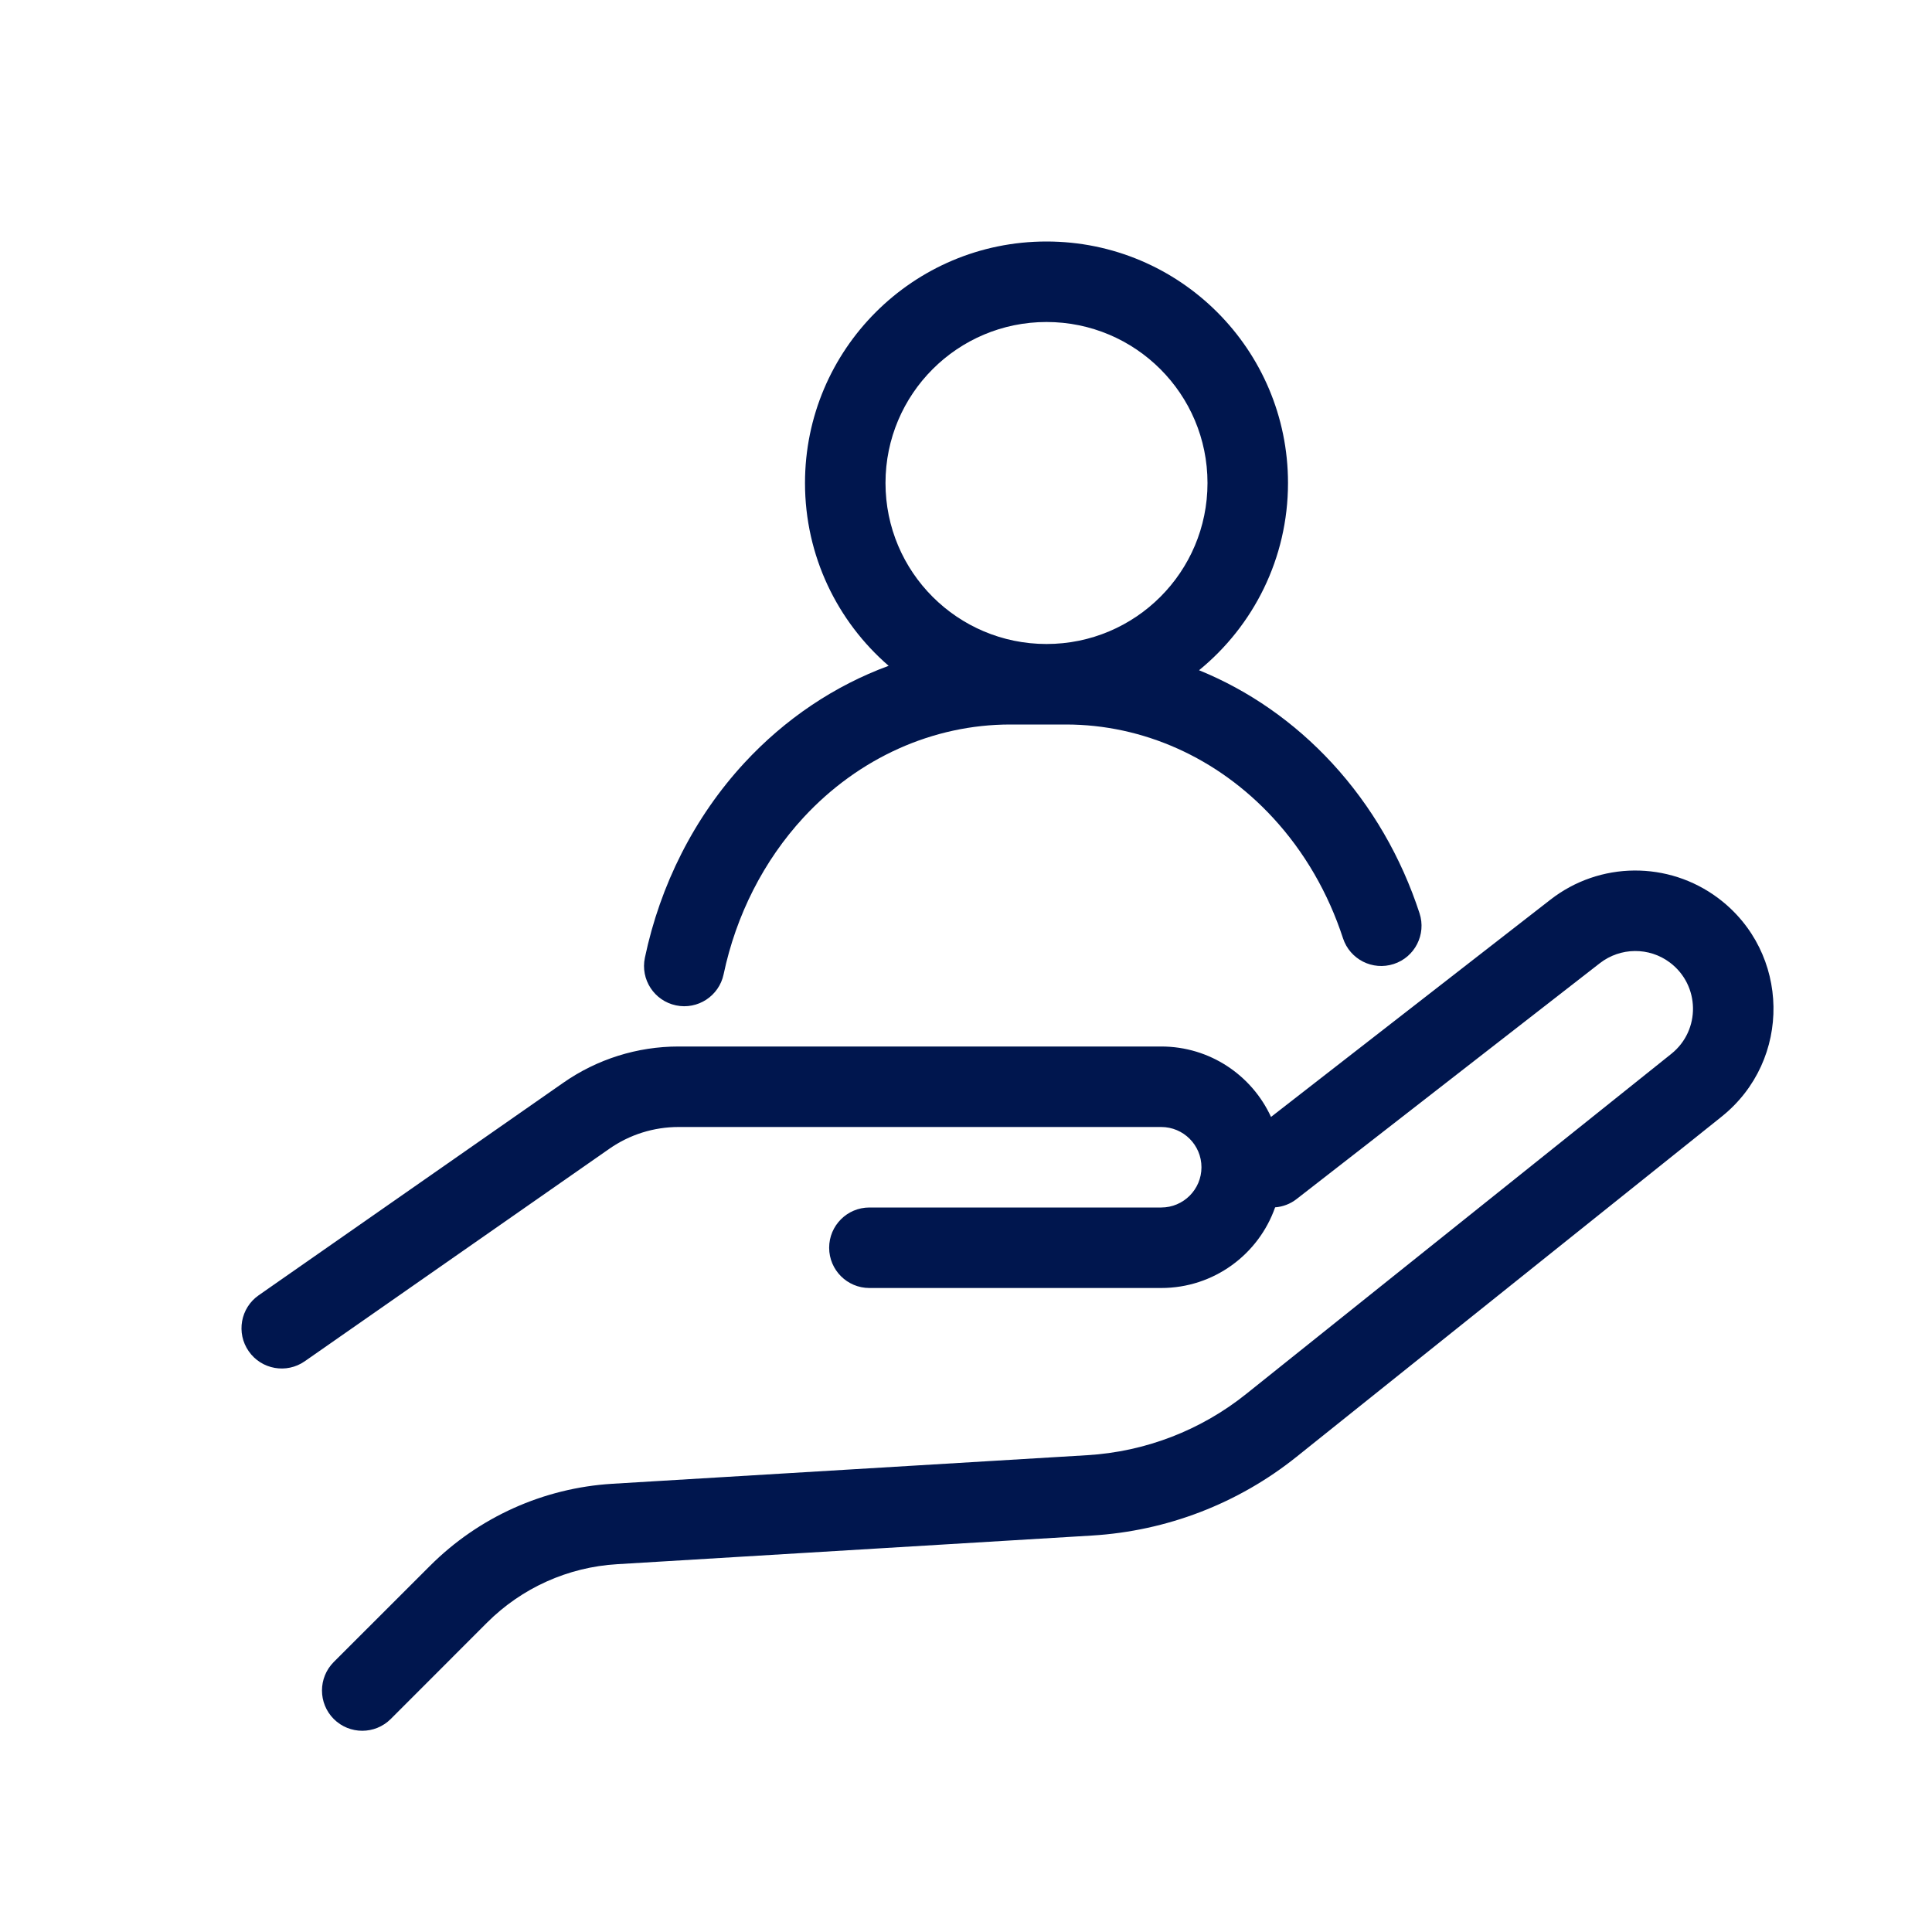 <svg width="24" height="24" viewBox="0 0 24 24" fill="none" xmlns="http://www.w3.org/2000/svg">
<path fill-rule="evenodd" clip-rule="evenodd" d="M14.895 8.326C15.569 7.776 16 6.938 16 6C16 4.343 14.657 3 13 3C11.343 3 10 4.343 10 6C10 6.907 10.403 7.721 11.039 8.271C10.367 8.518 9.752 8.93 9.245 9.479C8.624 10.152 8.201 10.993 8.011 11.897C7.954 12.167 8.127 12.432 8.397 12.489C8.667 12.546 8.932 12.373 8.989 12.103C9.144 11.367 9.487 10.692 9.98 10.157C10.669 9.411 11.595 9 12.55 9H13.242C14.198 9 15.123 9.411 15.812 10.157C16.204 10.581 16.5 11.094 16.683 11.655C16.769 11.918 17.051 12.061 17.314 11.975C17.576 11.89 17.72 11.607 17.634 11.345C17.408 10.652 17.04 10.013 16.547 9.479C16.076 8.969 15.512 8.577 14.895 8.326ZM11 6C11 4.895 11.896 4 13 4C14.105 4 15 4.895 15 6C15 7.105 14.105 8 13 8C11.896 8 11 7.105 11 6Z" fill="#00164E"/>
<path d="M7.606 18.432C6.752 18.484 5.947 18.846 5.342 19.451L4.146 20.646C3.951 20.842 3.951 21.158 4.146 21.354C4.342 21.549 4.658 21.549 4.854 21.354L6.049 20.158C6.481 19.726 7.056 19.467 7.666 19.431L13.565 19.075C14.493 19.019 15.381 18.678 16.106 18.097L21.387 13.871C22.263 13.17 22.242 11.831 21.344 11.157C20.725 10.693 19.871 10.7 19.26 11.176L15.789 13.875C15.552 13.359 15.031 13 14.425 13H8.429C7.917 13 7.418 13.157 6.998 13.45L3.214 16.09C2.987 16.248 2.932 16.56 3.09 16.786C3.248 17.013 3.56 17.068 3.786 16.91L7.57 14.27C7.822 14.094 8.122 14 8.429 14H14.425C14.701 14 14.925 14.224 14.925 14.5C14.925 14.776 14.701 15 14.425 15H10.8C10.524 15 10.3 15.224 10.3 15.5C10.3 15.776 10.524 16 10.8 16H14.425C15.079 16 15.635 15.582 15.84 14.998C15.934 14.991 16.028 14.957 16.108 14.894L19.874 11.965C20.129 11.767 20.486 11.763 20.744 11.957C21.119 12.239 21.128 12.798 20.762 13.091L15.481 17.316C14.917 17.768 14.227 18.034 13.505 18.077L7.606 18.432Z" fill="#00164E"/>
</svg>
